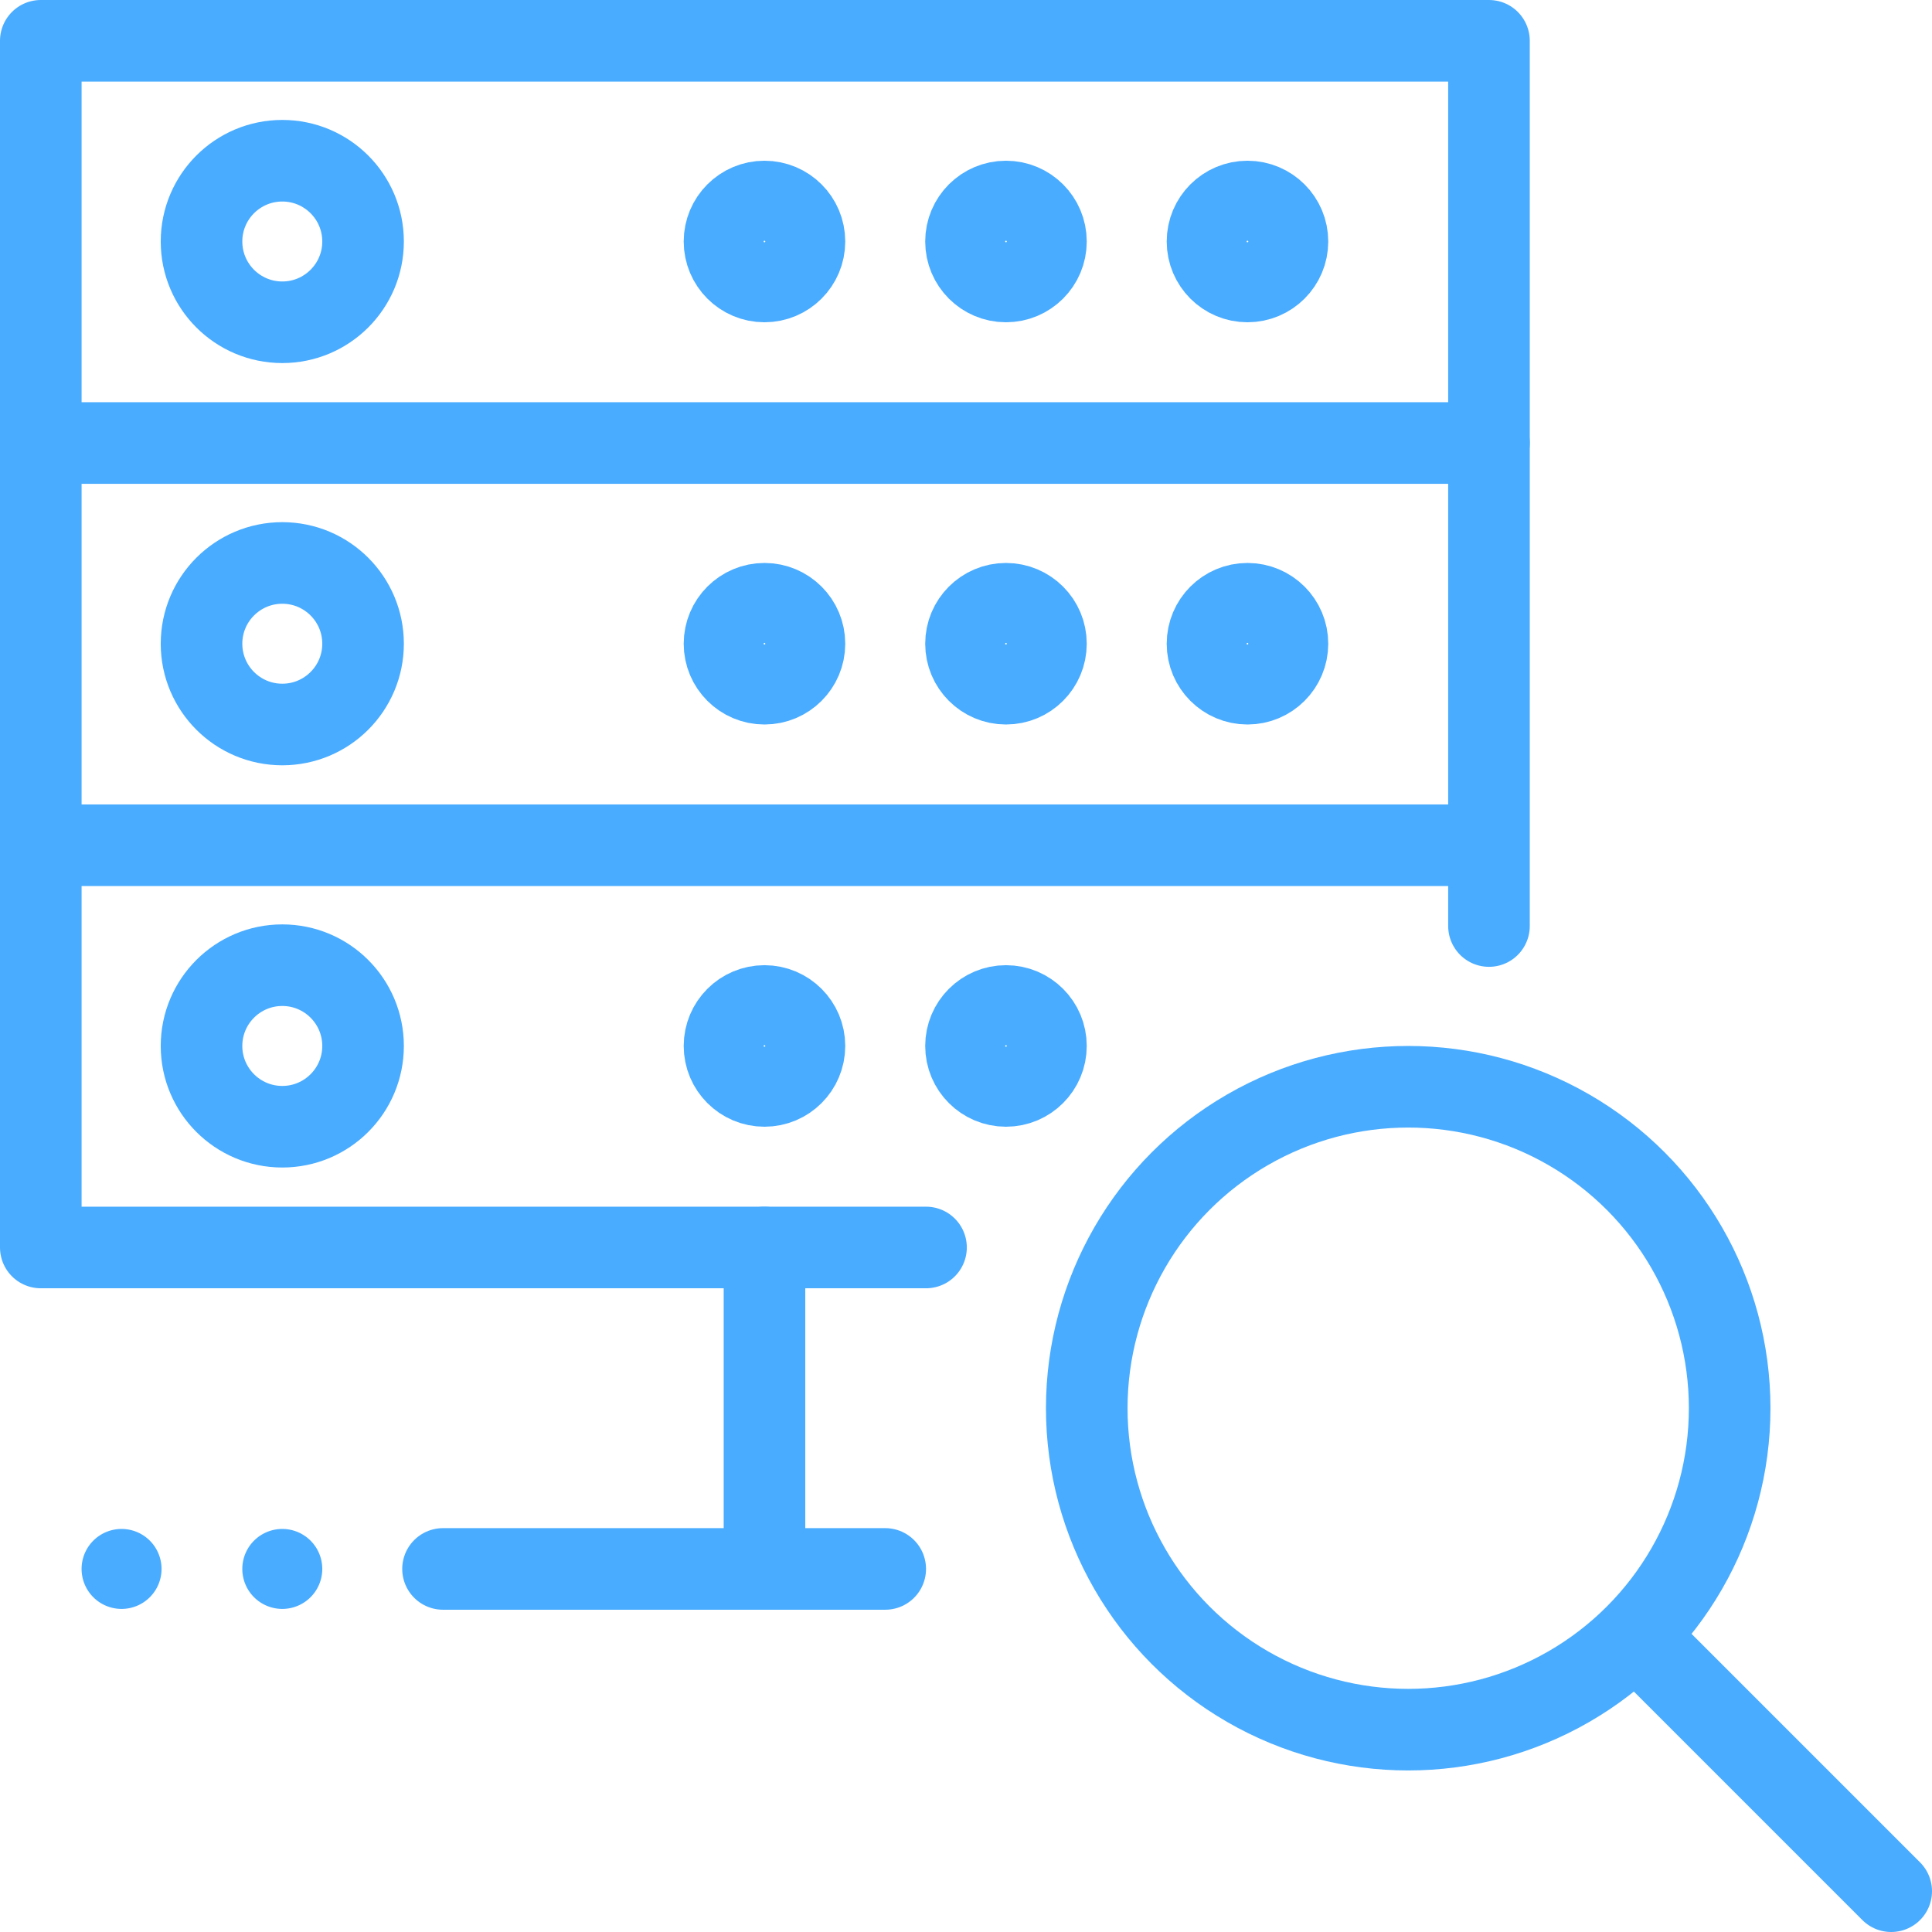 <svg id="Outline_Icons" data-name="Outline Icons" xmlns="http://www.w3.org/2000/svg" viewBox="0 0 23.68 23.68"><defs><style>.cls-1,.cls-2{fill:none;stroke:#49acff;stroke-linejoin:round;}.cls-2{stroke-linecap:round;}.cls-3{fill:#49acff;}</style></defs><title>3-库存和质量管理icon-hover</title><circle class="cls-1" cx="17.26" cy="17.26" r="3.94"/><line class="cls-2" x1="20.05" y1="20.05" x2="23.18" y2="23.18"/><polyline class="cls-2" points="18.25 10.36 0.5 10.36 0.5 5.43 18.25 5.43 18.25 11.35"/><circle class="cls-2" cx="9.37" cy="7.89" r="0.49"/><circle class="cls-2" cx="12.33" cy="7.89" r="0.49"/><circle class="cls-2" cx="15.29" cy="7.89" r="0.49"/><circle class="cls-2" cx="3.46" cy="7.89" r="0.99"/><polyline class="cls-2" points="0.5 5.43 0.5 0.5 18.25 0.5 18.25 5.43"/><circle class="cls-2" cx="9.37" cy="2.96" r="0.49"/><circle class="cls-2" cx="12.33" cy="2.96" r="0.49"/><circle class="cls-2" cx="15.29" cy="2.96" r="0.49"/><circle class="cls-2" cx="3.46" cy="2.96" r="0.99"/><polyline class="cls-2" points="0.5 10.36 0.5 15.29 11.35 15.29"/><circle class="cls-2" cx="9.37" cy="12.82" r="0.49"/><circle class="cls-2" cx="12.33" cy="12.82" r="0.49"/><circle class="cls-2" cx="3.46" cy="12.82" r="0.99"/><line class="cls-2" x1="5.43" y1="19.23" x2="10.85" y2="19.23"/><line class="cls-2" x1="9.37" y1="15.29" x2="9.37" y2="19.23"/><path class="cls-3" d="M3.82,21.07a.49.49,0,1,0,.49.49A.49.49,0,0,0,3.82,21.07Z" transform="translate(-2.33 -2.33)"/><path class="cls-3" d="M5.79,21.07a.49.49,0,1,0,.49.49A.49.49,0,0,0,5.79,21.07Z" transform="translate(-2.33 -2.33)"/></svg>